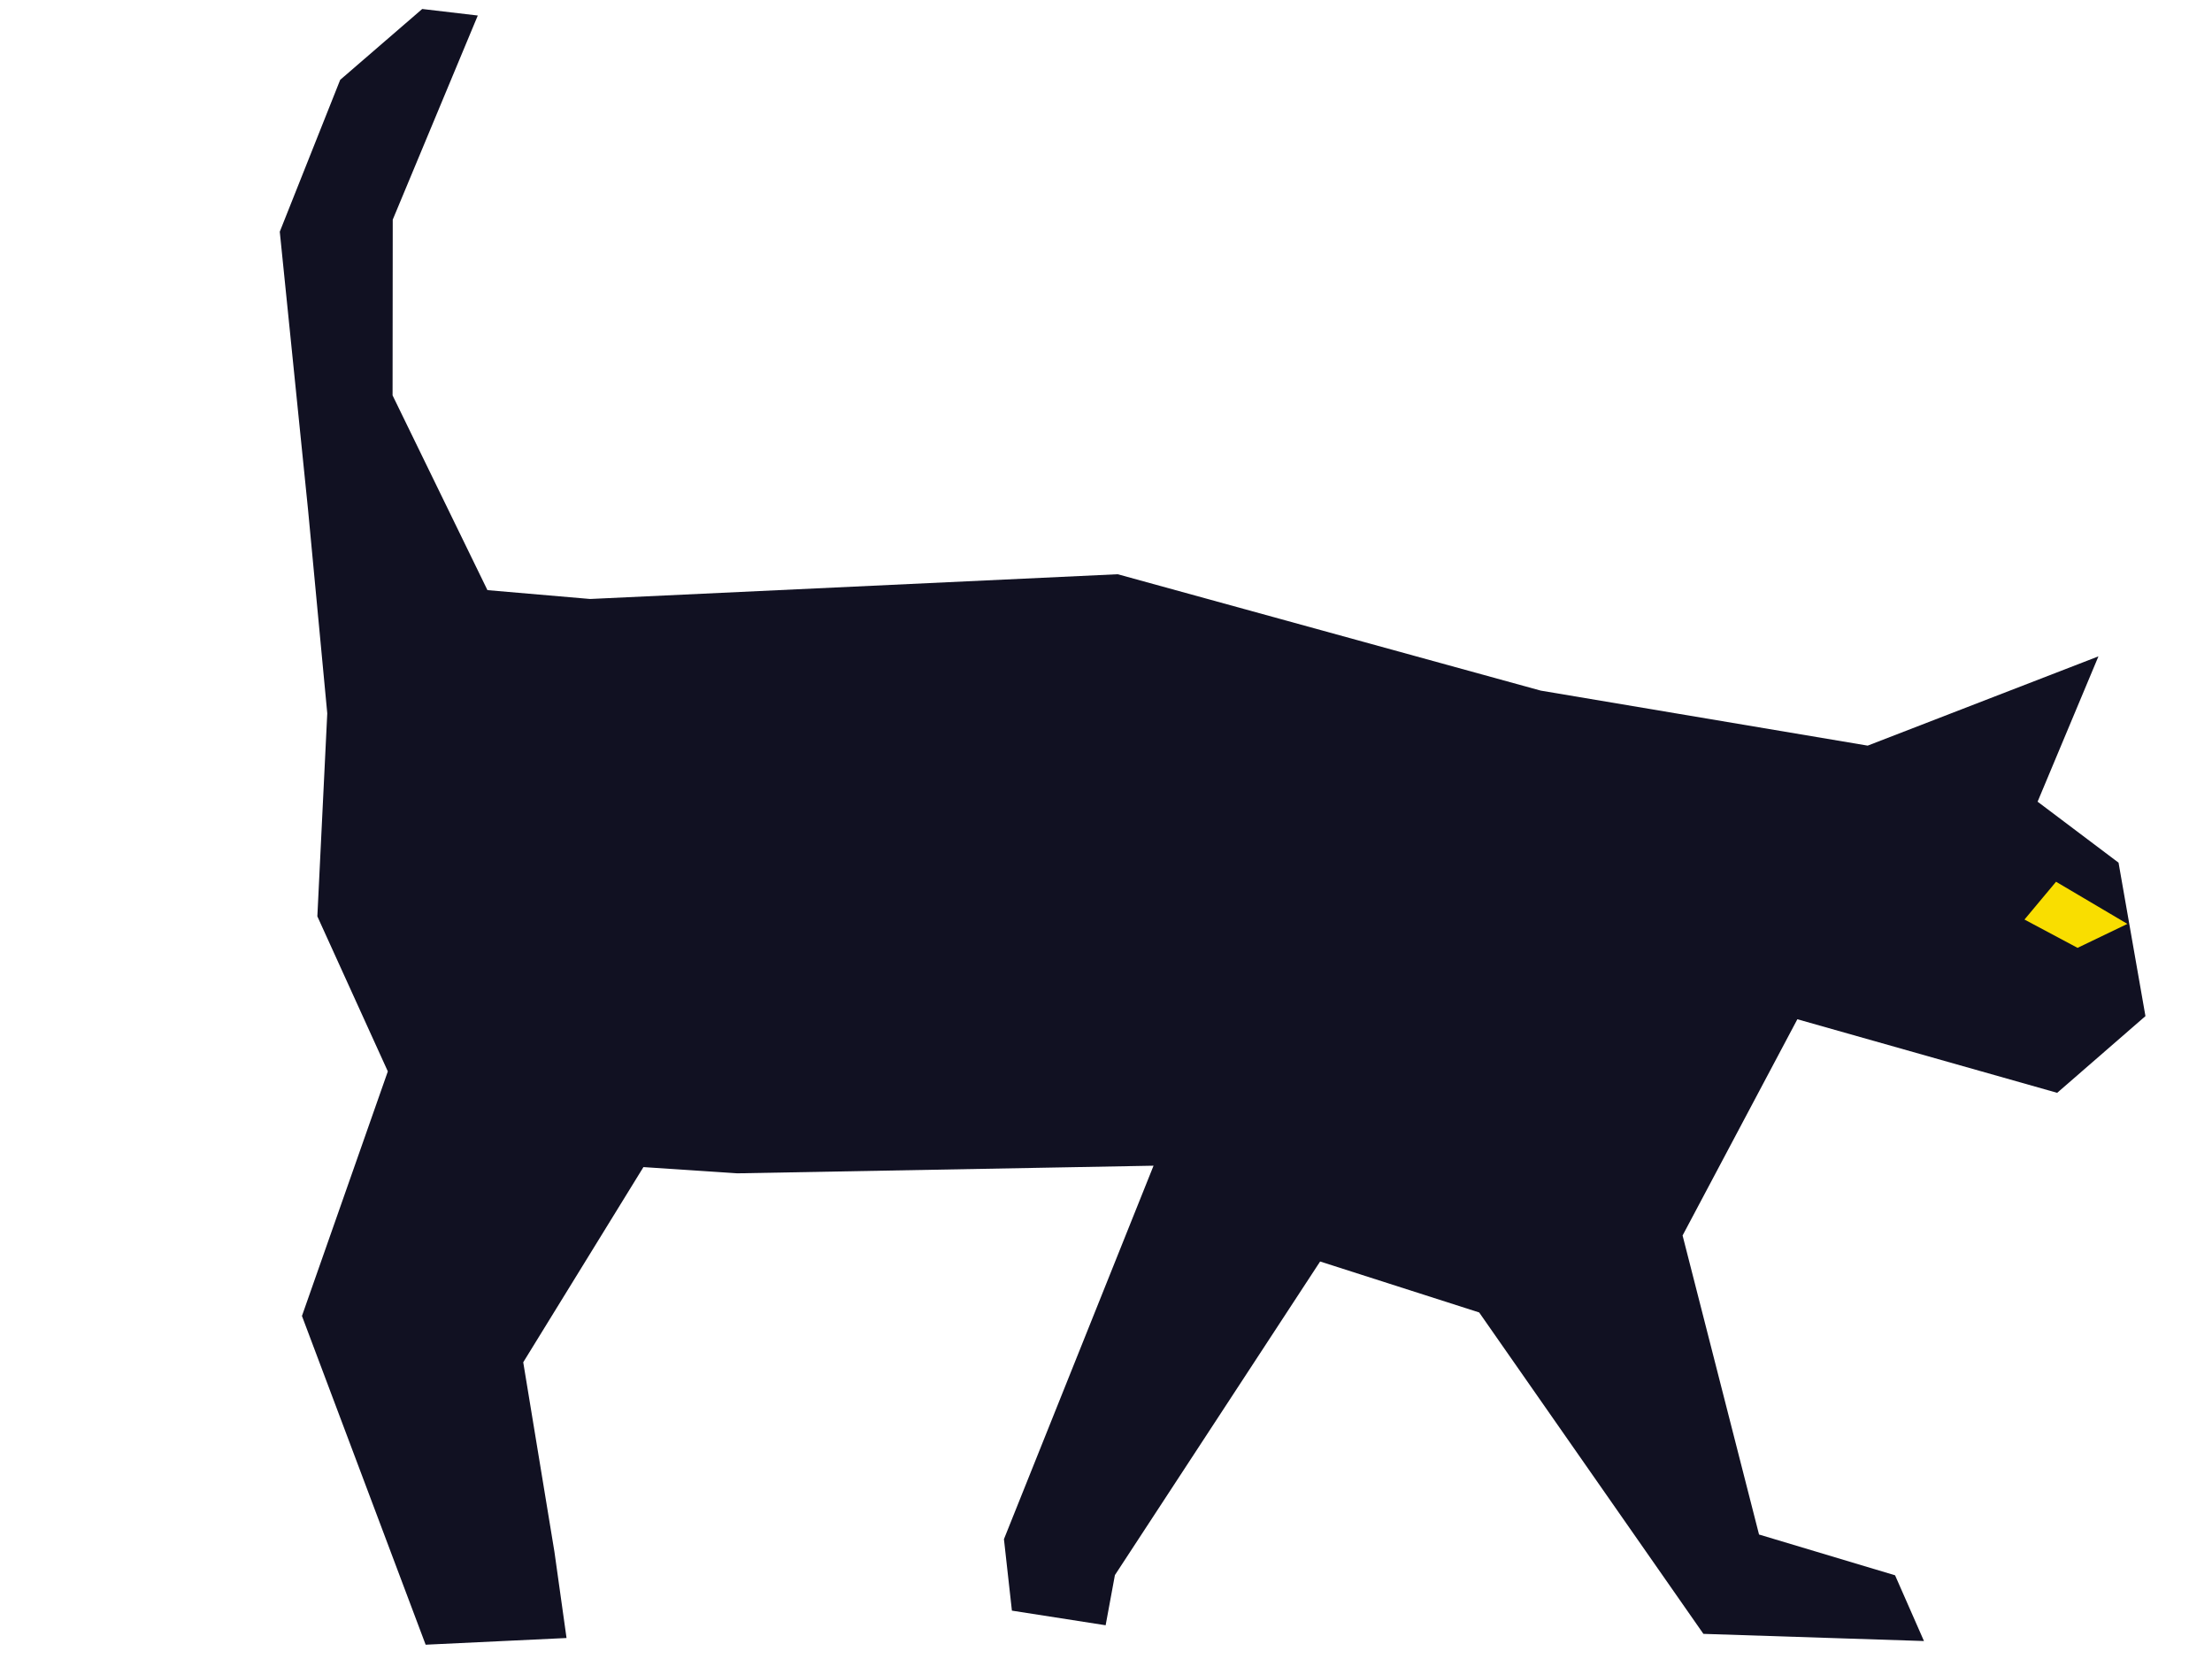 <?xml version="1.0" encoding="UTF-8" standalone="no"?>
<!-- Created with Inkscape (http://www.inkscape.org/) -->

<svg
   width="160mm"
   height="120mm"
   viewBox="0 0 160 120"
   version="1.1"
   id="svg4599"
   sodipodi:docname="cat_walk_v2_3.svg"
   inkscape:version="1.2.2 (732a01da63, 2022-12-09)"
   xml:space="preserve"
   xmlns:inkscape="http://www.inkscape.org/namespaces/inkscape"
   xmlns:sodipodi="http://sodipodi.sourceforge.net/DTD/sodipodi-0.dtd"
   xmlns="http://www.w3.org/2000/svg"
   xmlns:svg="http://www.w3.org/2000/svg"><sodipodi:namedview
     id="namedview4601"
     pagecolor="#ffffff"
     bordercolor="#000000"
     borderopacity="0.25"
     inkscape:showpageshadow="2"
     inkscape:pageopacity="0.0"
     inkscape:pagecheckerboard="0"
     inkscape:deskcolor="#d1d1d1"
     inkscape:document-units="mm"
     showgrid="false"
     inkscape:zoom="1"
     inkscape:cx="303"
     inkscape:cy="227"
     inkscape:window-width="1920"
     inkscape:window-height="1009"
     inkscape:window-x="-8"
     inkscape:window-y="-8"
     inkscape:window-maximized="1"
     inkscape:current-layer="layer1" /><defs
     id="defs4596" /><g
     inkscape:label="Layer 1"
     inkscape:groupmode="layer"
     id="layer1"><path
       style="fill:#111122;fill-opacity:1;stroke:none;stroke-width:0;stroke-linecap:round;stroke-linejoin:round;stroke-dasharray:none"
       d="M 30.54,0.65 24.607,5.775 20.237,16.76 l 2.042,20.082 1.393,14.757 -0.717,14.684 5.098,11.214 -6.212,17.69 8.947,23.779 10.191,-0.484 -0.875,-6.233 -2.257,-13.712 8.694,-14.118 6.792,0.451 30.106,-0.552 -10.821,27.013 0.576,5.171 6.78,1.057 0.67,-3.627 14.844,-22.684 11.504,3.685 16.22,23.249 15.954,0.518 -2.09,-4.754 -9.84,-2.95 -5.53,-21.63 8.302,-15.641 18.794,5.322 6.384,-5.549 -1.946,-11.099 -5.855,-4.411 4.401,-10.512 -16.69,6.457 L 111.451,49.955 80.848,41.536 42.685,43.326 35.258,42.686 28.396,28.599 28.408,15.888 34.56,1.123 Z"
       id="path47507"
       sodipodi:nodetypes="ccccccccccccccccccccccccccccccccccccccccc" /><path
       style="fill:#f9de00;fill-opacity:1;stroke:#ffffff;stroke-width:0;stroke-linecap:round;stroke-linejoin:round;stroke-dasharray:none"
       d="m 146.436,66.513 2.283,-2.734 5.161,3.049 -3.605,1.733 z"
       id="path95459"
       sodipodi:nodetypes="ccccc" /></g></svg>
